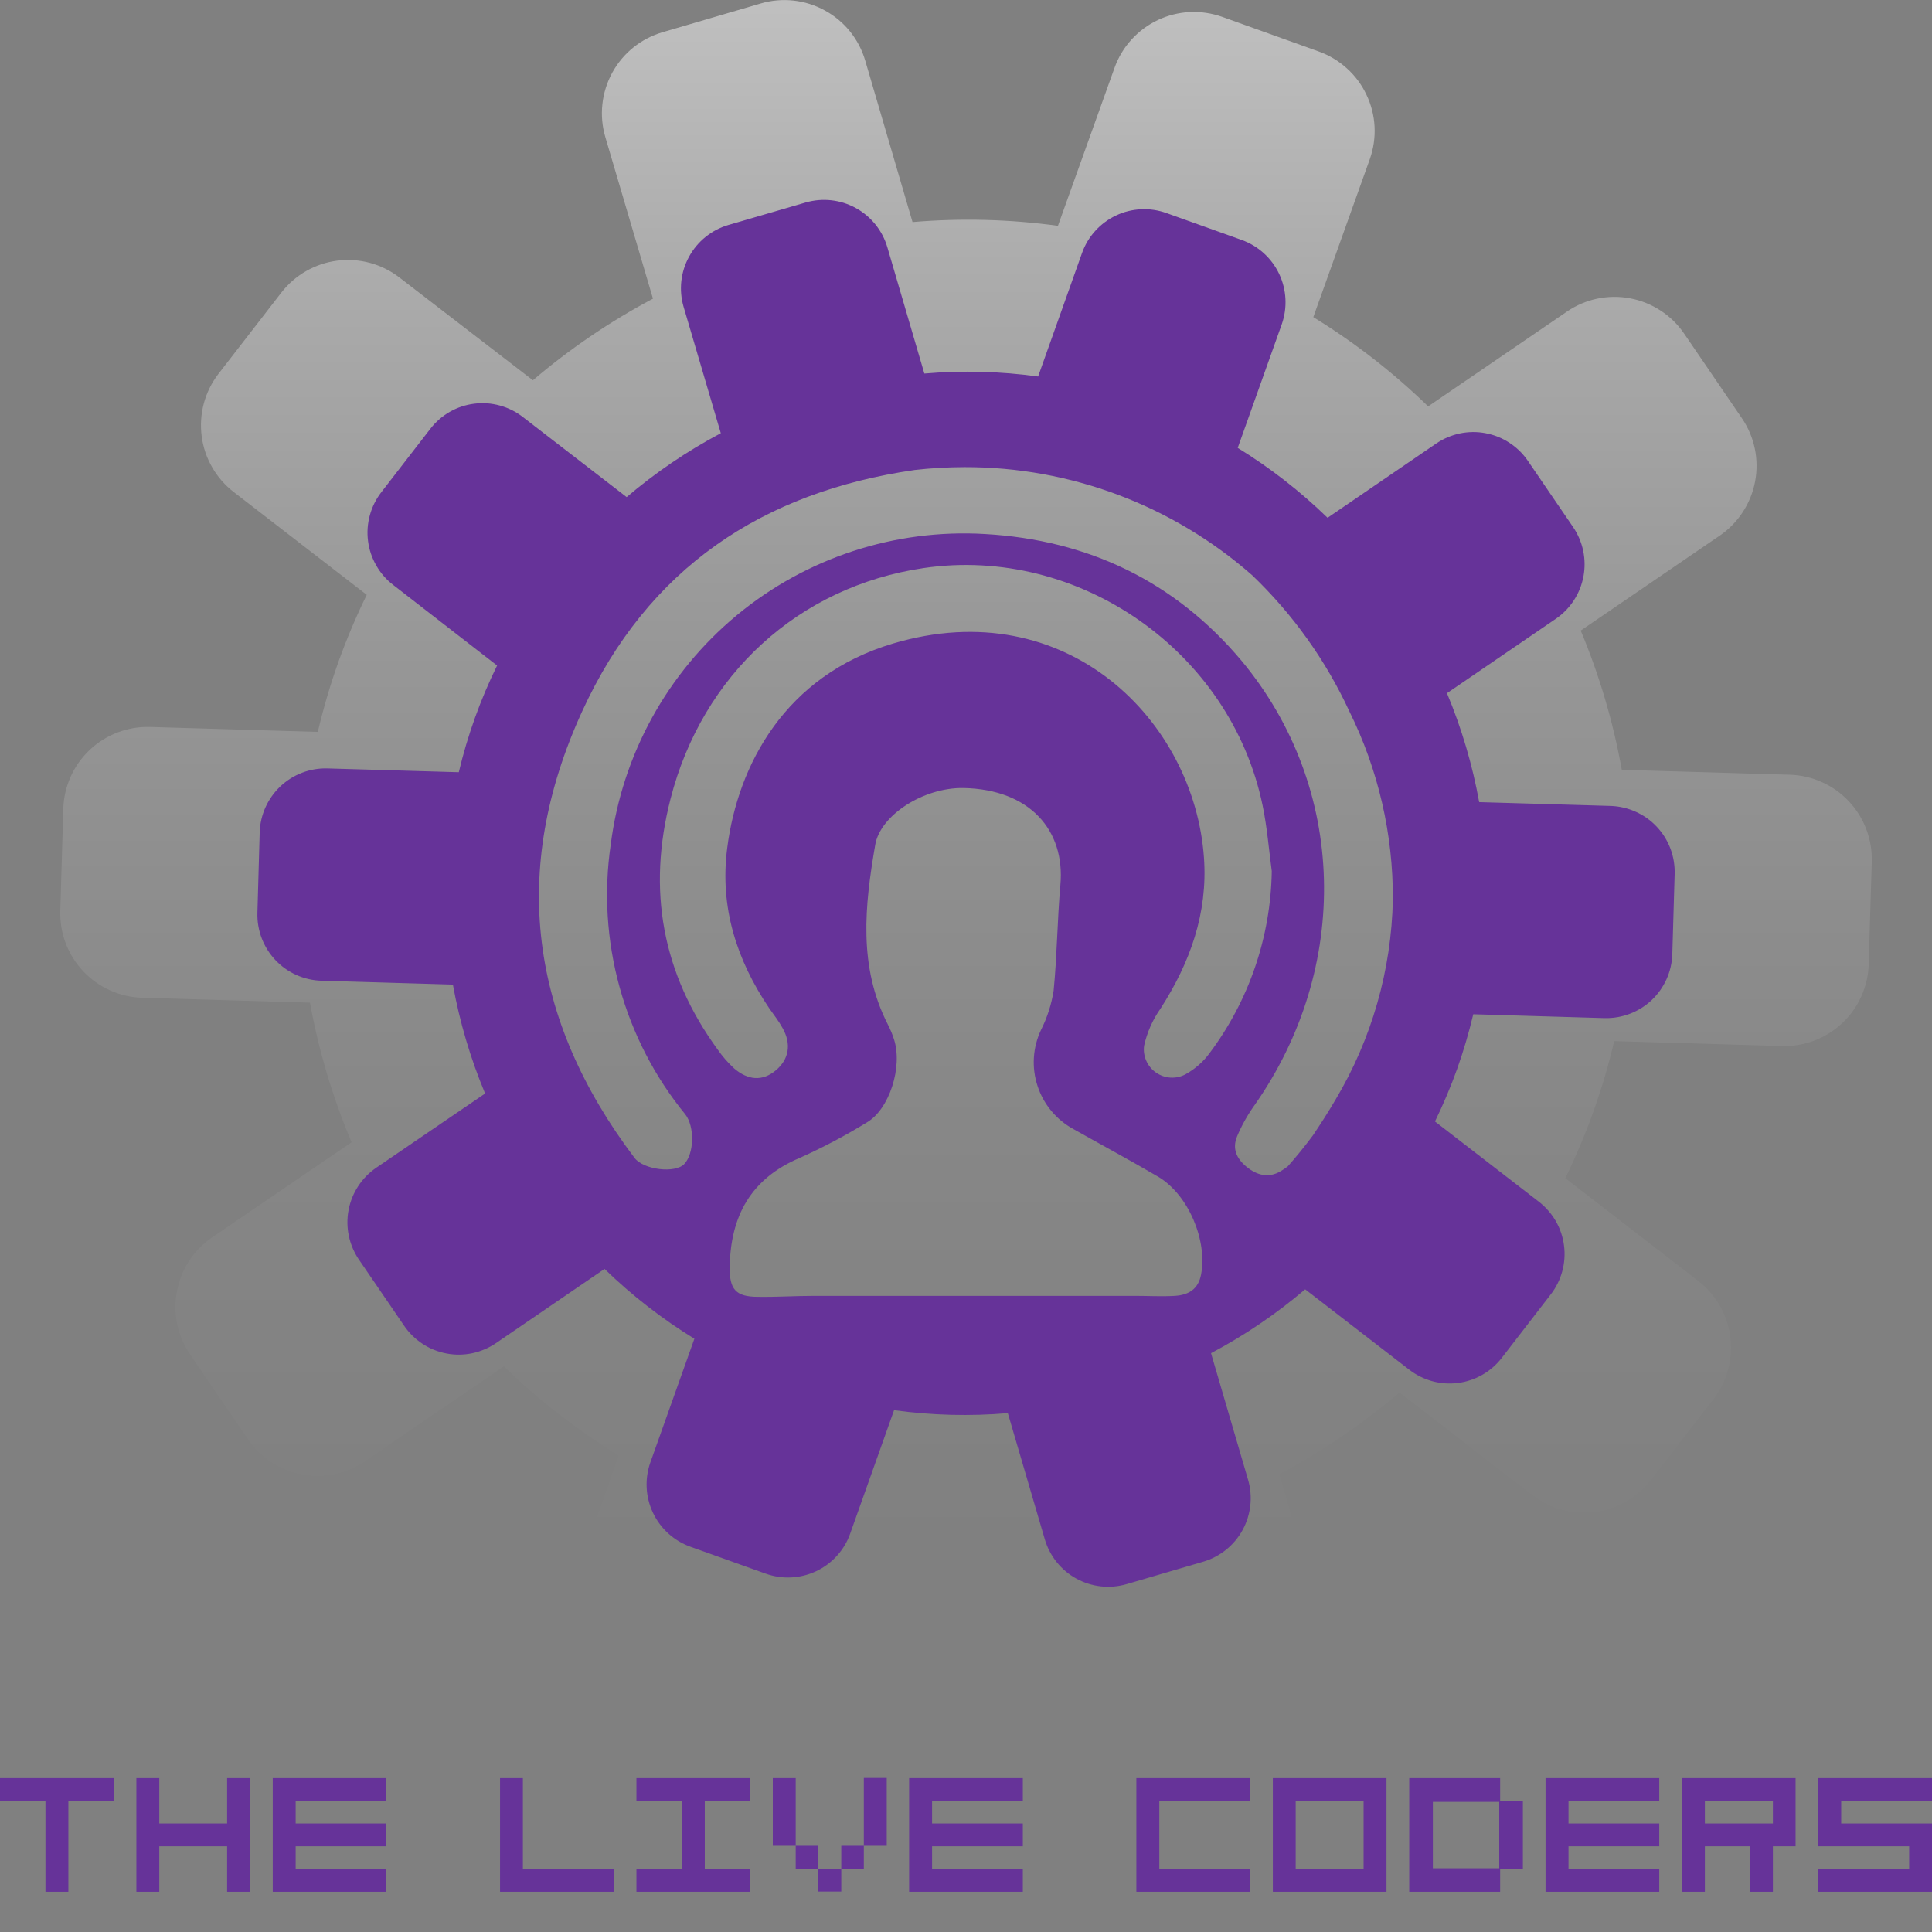 <svg width="34" height="34" viewBox="0 0 34 34" fill="none" xmlns="http://www.w3.org/2000/svg">
<rect x="0" y="0" width="34" height="34" fill="#808080" stroke="none"/>
<path d="M2 31.292V31.694H1.203V33.292H0.8V31.694H0V31.292H2Z" fill="#663399"/>
<path d="M3.997 31.292H4.399V33.292H3.997V32.492H2.803V33.292H2.4V31.292H2.803V32.09H3.997V31.292Z" fill="#663399"/>
<path d="M5.203 32.89H6.8V33.292H4.8V31.292H6.8V31.694H5.203V32.09H6.8V32.492H5.203V32.89Z" fill="#663399"/>
<path d="M9.202 32.89H10.8V33.292H8.8V31.292H9.202V32.89Z" fill="#663399"/>
<path d="M11.2 32.89H12V31.694H11.2V31.292H13.2V31.694H12.403V32.89H13.2V33.292H11.2V32.89Z" fill="#663399"/>
<path d="M13.6 31.292H14.003V32.483H13.6V31.292ZM14.003 32.483H14.4V32.886H14.003V32.483ZM14.4 32.886H14.805V33.288H14.402L14.4 32.886ZM14.805 32.483H15.202V32.886H14.805V32.483ZM15.202 31.289H15.605V32.483H15.202V31.289Z" fill="#663399"/>
<path d="M16.403 32.89H18V33.292H15.999V31.292H18V31.694H16.403V32.09H18V32.492H16.403V32.89Z" fill="#663399"/>
<path d="M20.402 32.89H22V33.292H19.998V31.292H21.998V31.694H20.402V32.89Z" fill="#663399"/>
<path d="M24.4 31.292V33.292H22.4V31.292H24.4ZM23.997 31.694H22.802V32.89H23.997V31.694Z" fill="#663399"/>
<path d="M26.8 32.892H26.4V33.292H24.8V31.292H26.4V31.692H26.8V32.892ZM26.384 31.71H25.216V32.879H26.384V31.71Z" fill="#663399"/>
<path d="M27.603 32.89H29.2V33.292H27.199V31.292H29.2V31.694H27.603V32.09H29.2V32.492H27.603V32.89Z" fill="#663399"/>
<path d="M31.2 32.492V33.292H30.797V32.492H30.003V33.292H29.6V31.292H31.599V32.492H31.2ZM30.003 32.09H31.2V31.694H30.003V32.09Z" fill="#663399"/>
<path d="M32 32.89H33.598V32.492H32V31.292H34V31.694H32.402V32.09H34V33.292H32V32.89Z" fill="#663399"/>
<path opacity="0.5" d="M31.499 13.634L28.541 13.548C28.39 12.707 28.148 11.886 27.818 11.097L30.266 9.425C30.591 9.202 30.814 8.86 30.887 8.473C30.96 8.086 30.877 7.686 30.655 7.361L29.638 5.871C29.528 5.71 29.388 5.572 29.224 5.466C29.061 5.359 28.879 5.286 28.687 5.25C28.496 5.214 28.299 5.216 28.108 5.256C27.917 5.296 27.736 5.373 27.575 5.484L25.133 7.152C24.519 6.555 23.841 6.028 23.112 5.581L24.106 2.802C24.171 2.618 24.2 2.423 24.19 2.228C24.18 2.033 24.131 1.842 24.047 1.666C23.964 1.489 23.846 1.331 23.701 1.201C23.556 1.07 23.386 0.969 23.202 0.904L21.51 0.297C21.326 0.232 21.131 0.203 20.937 0.212C20.742 0.222 20.551 0.27 20.375 0.353C20.199 0.437 20.041 0.554 19.91 0.699C19.779 0.843 19.678 1.012 19.613 1.196L18.618 3.974C17.77 3.858 16.912 3.836 16.059 3.908L15.227 1.068C15.173 0.882 15.082 0.707 14.96 0.555C14.838 0.403 14.687 0.277 14.516 0.184C14.345 0.09 14.158 0.031 13.964 0.01C13.771 -0.011 13.575 0.006 13.388 0.061L11.66 0.567C11.473 0.622 11.298 0.713 11.146 0.835C10.994 0.957 10.868 1.108 10.774 1.28C10.681 1.451 10.622 1.639 10.601 1.833C10.58 2.026 10.597 2.223 10.652 2.41L11.491 5.256C10.736 5.657 10.028 6.138 9.378 6.692L7.031 4.885C6.72 4.644 6.325 4.537 5.935 4.587C5.544 4.637 5.19 4.84 4.949 5.152L3.844 6.58C3.725 6.734 3.638 6.911 3.587 7.099C3.537 7.288 3.524 7.484 3.549 7.677C3.574 7.871 3.637 8.057 3.735 8.226C3.832 8.395 3.962 8.543 4.117 8.662L6.454 10.468C6.266 10.852 6.1 11.246 5.955 11.649C5.812 12.052 5.691 12.463 5.593 12.88L2.641 12.793C2.248 12.782 1.867 12.926 1.58 13.196C1.294 13.465 1.126 13.837 1.114 14.23L1.061 16.031C1.049 16.423 1.194 16.805 1.463 17.091C1.733 17.378 2.104 17.546 2.497 17.559L5.455 17.645C5.608 18.488 5.854 19.312 6.187 20.102L3.735 21.774C3.409 21.996 3.186 22.338 3.113 22.726C3.04 23.113 3.124 23.513 3.346 23.839L4.362 25.327C4.584 25.652 4.926 25.875 5.313 25.948C5.7 26.021 6.1 25.938 6.425 25.716L8.868 24.046C9.481 24.643 10.159 25.17 10.889 25.617L9.894 28.396C9.762 28.767 9.782 29.175 9.951 29.531C10.119 29.887 10.422 30.162 10.792 30.294L12.489 30.901C12.673 30.967 12.868 30.995 13.062 30.986C13.257 30.976 13.448 30.928 13.624 30.845C13.8 30.761 13.958 30.644 14.089 30.5C14.22 30.355 14.321 30.186 14.387 30.003L15.381 27.224C16.229 27.34 17.087 27.362 17.94 27.29L18.772 30.131C18.883 30.509 19.139 30.827 19.484 31.016C19.829 31.205 20.236 31.249 20.614 31.139L22.342 30.631C22.529 30.576 22.703 30.485 22.855 30.363C23.007 30.241 23.134 30.09 23.227 29.919C23.321 29.747 23.38 29.56 23.401 29.366C23.422 29.172 23.404 28.976 23.349 28.788L22.516 25.942C23.27 25.542 23.979 25.06 24.629 24.506L26.97 26.316C27.282 26.556 27.676 26.663 28.067 26.613C28.457 26.562 28.812 26.359 29.052 26.047L30.157 24.621C30.397 24.308 30.502 23.914 30.451 23.523C30.399 23.133 30.195 22.779 29.883 22.539L27.547 20.734C27.923 19.965 28.212 19.156 28.407 18.322L31.36 18.408C31.752 18.42 32.134 18.275 32.42 18.006C32.706 17.737 32.874 17.365 32.886 16.972L32.94 15.17C32.946 14.974 32.914 14.779 32.845 14.596C32.776 14.413 32.672 14.245 32.538 14.103C32.404 13.96 32.243 13.845 32.065 13.765C31.887 13.684 31.694 13.64 31.499 13.634Z" fill="url(#paint0_linear)"/>
<path d="M28.344 14.183L26.031 14.116C25.912 13.458 25.722 12.816 25.464 12.199L27.38 10.89C27.634 10.716 27.809 10.448 27.866 10.145C27.923 9.842 27.857 9.529 27.683 9.274L26.888 8.11C26.802 7.984 26.692 7.876 26.564 7.793C26.437 7.709 26.294 7.652 26.144 7.624C25.994 7.595 25.84 7.597 25.691 7.628C25.541 7.66 25.4 7.72 25.274 7.806L23.363 9.112C22.883 8.646 22.353 8.233 21.782 7.882L22.556 5.709C22.659 5.419 22.643 5.099 22.511 4.82C22.379 4.542 22.142 4.327 21.852 4.223L20.526 3.749C20.383 3.698 20.23 3.675 20.078 3.683C19.926 3.69 19.776 3.727 19.639 3.793C19.501 3.858 19.377 3.95 19.275 4.063C19.172 4.176 19.093 4.308 19.042 4.452L18.269 6.626C17.606 6.534 16.934 6.517 16.267 6.574L15.616 4.352C15.53 4.058 15.33 3.809 15.061 3.661C14.792 3.513 14.475 3.478 14.18 3.563L12.816 3.96C12.522 4.047 12.274 4.247 12.127 4.516C11.979 4.785 11.944 5.101 12.029 5.396L12.685 7.624C12.093 7.937 11.538 8.315 11.028 8.748L9.2 7.338C9.079 7.244 8.942 7.176 8.794 7.136C8.647 7.096 8.494 7.085 8.342 7.105C8.191 7.124 8.045 7.173 7.913 7.249C7.781 7.325 7.665 7.427 7.572 7.548L6.71 8.663C6.616 8.784 6.548 8.922 6.508 9.07C6.468 9.217 6.457 9.371 6.477 9.522C6.496 9.674 6.546 9.82 6.622 9.952C6.697 10.085 6.799 10.201 6.92 10.294L8.748 11.712C8.454 12.311 8.228 12.941 8.074 13.59L5.765 13.523C5.457 13.514 5.158 13.627 4.934 13.839C4.71 14.051 4.579 14.343 4.57 14.651L4.53 16.064C4.521 16.372 4.635 16.671 4.846 16.895C5.057 17.119 5.349 17.25 5.657 17.259L7.97 17.327C8.089 17.984 8.279 18.627 8.537 19.244L6.62 20.551C6.366 20.725 6.191 20.993 6.134 21.296C6.077 21.598 6.143 21.911 6.316 22.166L7.112 23.331C7.198 23.457 7.308 23.565 7.436 23.649C7.563 23.733 7.706 23.791 7.857 23.819C8.007 23.848 8.161 23.846 8.311 23.815C8.46 23.783 8.602 23.723 8.728 23.637L10.639 22.331C11.119 22.797 11.649 23.209 12.22 23.56L11.446 25.734C11.343 26.024 11.359 26.344 11.491 26.622C11.623 26.901 11.86 27.116 12.15 27.22L13.476 27.694C13.62 27.745 13.772 27.768 13.924 27.76C14.077 27.753 14.226 27.715 14.364 27.65C14.502 27.585 14.626 27.493 14.728 27.38C14.831 27.267 14.91 27.135 14.961 26.991L15.734 24.817C16.398 24.908 17.069 24.926 17.736 24.869L18.387 27.09C18.474 27.385 18.673 27.634 18.942 27.781C19.212 27.929 19.528 27.964 19.823 27.879L21.176 27.483C21.471 27.396 21.72 27.195 21.868 26.925C22.016 26.654 22.05 26.336 21.964 26.041L21.312 23.814C21.903 23.501 22.459 23.124 22.969 22.69L24.801 24.105C24.922 24.198 25.06 24.267 25.207 24.307C25.354 24.347 25.508 24.357 25.659 24.338C25.811 24.318 25.957 24.269 26.089 24.193C26.221 24.117 26.337 24.016 26.43 23.895L27.291 22.779C27.385 22.658 27.453 22.52 27.493 22.373C27.533 22.226 27.544 22.072 27.524 21.92C27.505 21.769 27.456 21.623 27.38 21.49C27.303 21.358 27.202 21.242 27.081 21.148L25.253 19.736C25.399 19.436 25.53 19.127 25.643 18.812C25.755 18.496 25.85 18.175 25.927 17.849L28.236 17.917C28.543 17.925 28.841 17.812 29.065 17.602C29.288 17.391 29.42 17.101 29.43 16.794L29.471 15.385C29.476 15.232 29.451 15.08 29.398 14.937C29.344 14.793 29.262 14.662 29.157 14.55C29.053 14.438 28.927 14.349 28.787 14.286C28.648 14.223 28.497 14.188 28.344 14.183ZM21.137 22.429C21.088 22.689 20.916 22.79 20.676 22.805C20.437 22.819 20.209 22.805 19.975 22.805C18.094 22.805 16.212 22.805 14.329 22.805C13.998 22.805 13.666 22.827 13.341 22.822C12.949 22.822 12.835 22.692 12.842 22.296C12.855 21.4 13.217 20.737 14.079 20.375C14.482 20.194 14.873 19.987 15.25 19.756C15.652 19.526 15.889 18.775 15.733 18.291C15.704 18.2 15.667 18.111 15.623 18.026C15.102 17.005 15.218 15.936 15.402 14.87C15.488 14.35 16.249 13.855 16.959 13.868C18.125 13.892 18.747 14.614 18.661 15.573C18.606 16.193 18.603 16.816 18.542 17.435C18.504 17.674 18.43 17.907 18.321 18.123C18.174 18.433 18.152 18.786 18.259 19.111C18.365 19.436 18.592 19.708 18.893 19.871C19.391 20.152 19.898 20.424 20.388 20.712C20.916 21.03 21.25 21.829 21.137 22.429ZM21.287 18.533C21.175 18.686 21.03 18.813 20.864 18.905C20.784 18.949 20.693 18.969 20.601 18.964C20.51 18.959 20.422 18.929 20.346 18.877C20.271 18.826 20.211 18.754 20.174 18.671C20.136 18.587 20.122 18.495 20.134 18.404C20.186 18.169 20.284 17.947 20.423 17.75C20.943 16.94 21.256 16.074 21.188 15.098C21.02 12.687 18.773 10.416 15.716 11.325C13.82 11.889 12.986 13.456 12.798 14.921C12.663 15.962 12.961 16.892 13.54 17.748C13.617 17.858 13.705 17.969 13.772 18.092C13.933 18.376 13.883 18.645 13.651 18.838C13.418 19.032 13.163 19.012 12.918 18.801C12.81 18.701 12.713 18.59 12.629 18.469C11.652 17.13 11.388 15.662 11.801 14.055C12.361 11.875 14.054 10.321 16.254 9.997C18.985 9.595 21.659 11.462 22.22 14.176C22.299 14.556 22.33 14.949 22.381 15.332C22.363 16.488 21.98 17.608 21.287 18.533ZM23.505 19.349C23.38 19.563 23.245 19.773 23.106 19.98C22.966 20.168 22.819 20.35 22.664 20.525C22.624 20.556 22.582 20.585 22.538 20.611C22.327 20.738 22.118 20.683 21.936 20.533C21.754 20.383 21.685 20.208 21.77 20C21.85 19.809 21.951 19.628 22.071 19.459C23.782 17.028 23.708 13.861 21.85 11.629C20.676 10.231 19.149 9.502 17.335 9.398C15.749 9.304 14.187 9.815 12.964 10.829C11.741 11.844 10.949 13.284 10.748 14.861C10.625 15.7 10.678 16.556 10.904 17.374C11.13 18.192 11.523 18.954 12.06 19.611C12.227 19.824 12.218 20.299 12.042 20.485C11.883 20.653 11.325 20.589 11.165 20.375C9.325 17.939 8.964 15.32 10.242 12.525C11.399 9.994 13.421 8.658 16.098 8.271C16.388 8.238 16.679 8.222 16.971 8.221C18.835 8.216 20.637 8.893 22.037 10.124C22.751 10.808 23.331 11.619 23.746 12.517C24.256 13.547 24.518 14.682 24.512 15.832C24.487 17.072 24.14 18.283 23.505 19.349Z" fill="#663399"/>
<defs>
<linearGradient id="paint0_linear" x1="17.001" y1="8.45405e-05" x2="17.001" y2="31.198" gradientUnits="userSpaceOnUse">
<stop stop-color="white"/>
<stop offset="0.04" stop-color="white" stop-opacity="0.92"/>
<stop offset="0.14" stop-color="white" stop-opacity="0.71"/>
<stop offset="0.26" stop-color="white" stop-opacity="0.52"/>
<stop offset="0.37" stop-color="white" stop-opacity="0.36"/>
<stop offset="0.49" stop-color="white" stop-opacity="0.23"/>
<stop offset="0.61" stop-color="white" stop-opacity="0.13"/>
<stop offset="0.73" stop-color="white" stop-opacity="0.06"/>
<stop offset="0.86" stop-color="white" stop-opacity="0.01"/>
<stop offset="1" stop-color="white" stop-opacity="0"/>
</linearGradient>
</defs>
</svg>
